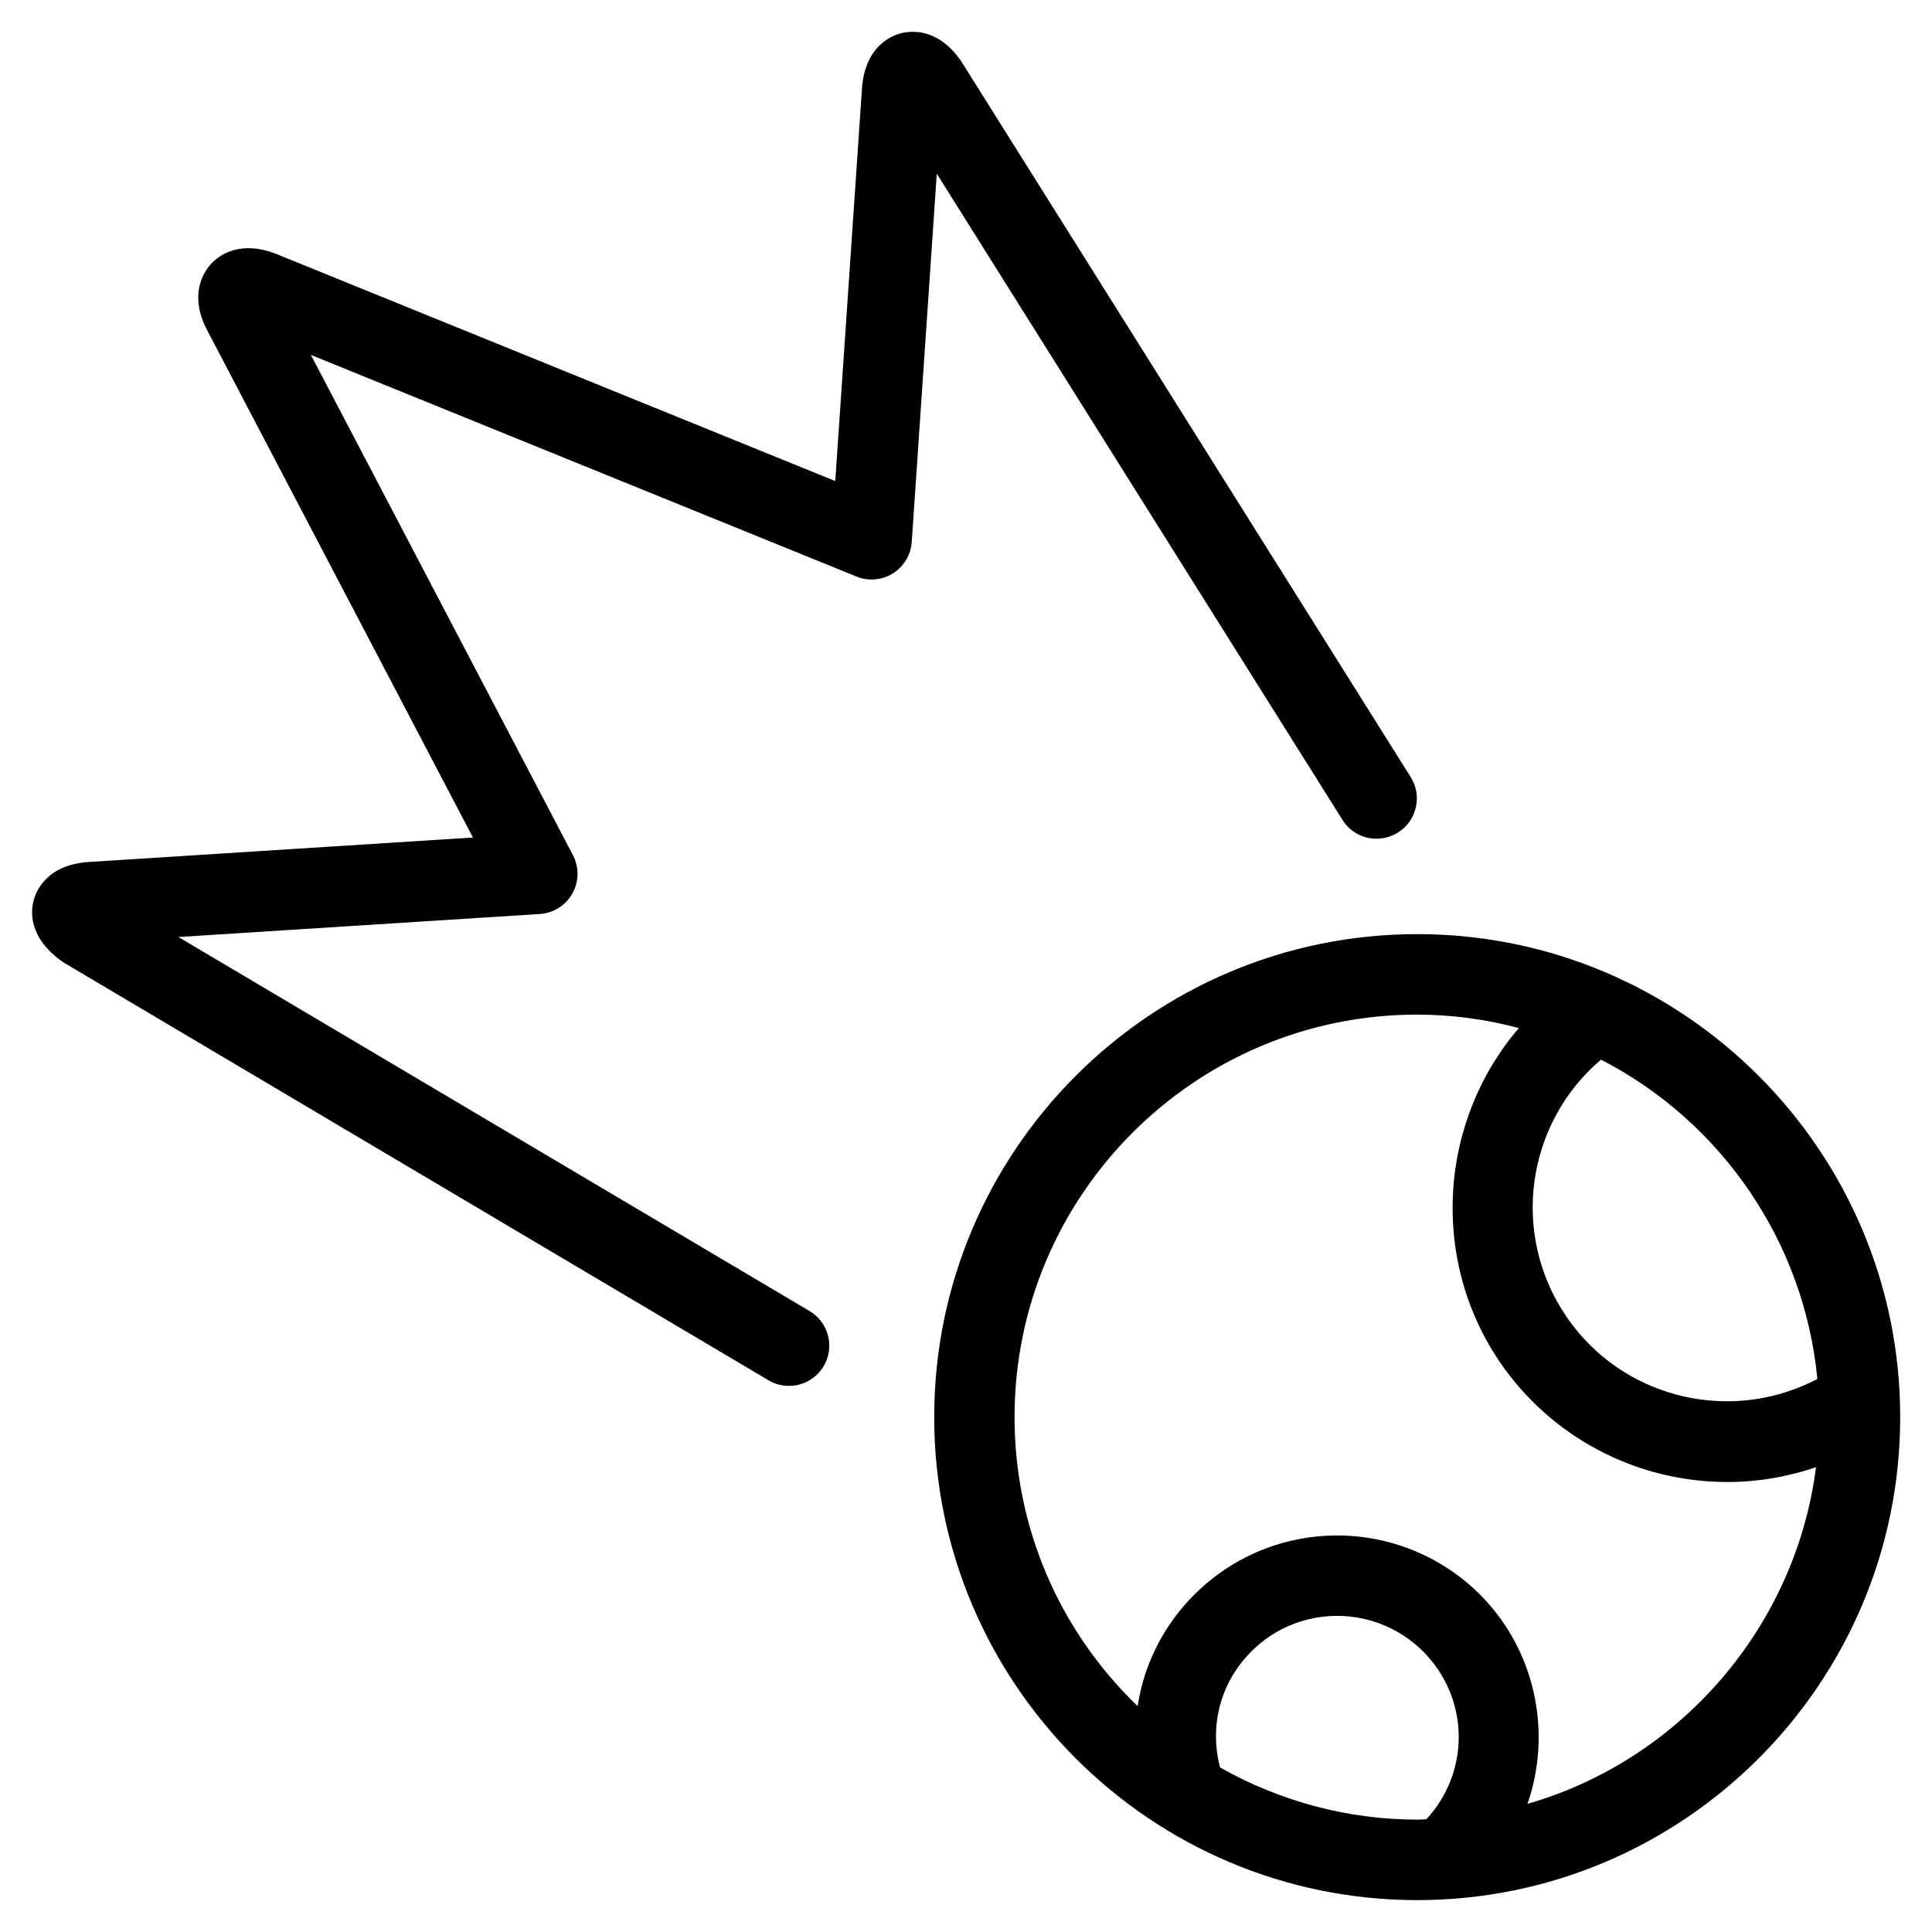 <?xml version="1.0" encoding="utf-8"?>
<!-- Generator: Adobe Illustrator 22.1.0, SVG Export Plug-In . SVG Version: 6.00 Build 0)  -->
<svg version="1.1" id="Layer_1" xmlns="http://www.w3.org/2000/svg" xmlns:xlink="http://www.w3.org/1999/xlink" x="0px" y="0px"
	 viewBox="0 0 24 24" style="enable-background:new 0 0 24 24;" xml:space="preserve">
<g>
	<title>astronomy-comet</title>
	<path d="M17.605,23.604c-3.309,0-6-2.692-6-6c0-3.309,2.692-6,6-6c3.308,0,6,2.692,6,6C23.605,20.913,20.913,23.604,17.605,23.604z
		 M15.156,21.956c0.75,0.424,1.595,0.648,2.449,0.648c0.038,0,0.076-0.003,0.114-0.005c0.528-0.57,0.539-1.445,0.012-2.029
		c-0.285-0.316-0.693-0.497-1.12-0.497c-0.374,0-0.732,0.137-1.008,0.387C15.179,20.842,15.012,21.409,15.156,21.956z M16.61,19.074
		c0.71,0,1.389,0.301,1.863,0.827c0.618,0.686,0.797,1.656,0.502,2.507c1.905-0.547,3.334-2.209,3.584-4.182
		c-0.354,0.121-0.728,0.184-1.101,0.184c-1.138,0-2.197-0.561-2.833-1.5c-0.866-1.281-0.745-2.989,0.243-4.139
		c-0.417-0.111-0.841-0.167-1.265-0.167c-2.757,0-5,2.243-5,5c0,1.366,0.552,2.649,1.529,3.59c0.086-0.563,0.364-1.083,0.8-1.476
		C15.393,19.302,15.989,19.074,16.61,19.074z M19.888,13.163c-0.93,0.792-1.127,2.162-0.434,3.186c0.448,0.663,1.196,1.058,2,1.058
		c0.392,0,0.777-0.096,1.122-0.277C22.415,15.442,21.401,13.944,19.888,13.163z"/>
	<path d="M9.801,17.216c-0.09,0-0.178-0.024-0.255-0.07l-8.757-5.19c-0.445-0.307-0.407-0.644-0.37-0.775
		c0.036-0.131,0.176-0.439,0.682-0.473l4.774-0.304l-3.3-6.299c-0.232-0.44-0.048-0.72,0.041-0.82
		c0.117-0.13,0.284-0.202,0.47-0.202c0.108,0,0.224,0.024,0.344,0.071l6.946,2.822l0.332-4.88c0.037-0.505,0.344-0.644,0.474-0.68
		c0.051-0.014,0.104-0.021,0.157-0.021c0.158,0,0.389,0.062,0.597,0.359l5.588,8.899c0.071,0.113,0.094,0.247,0.064,0.377
		c-0.03,0.13-0.108,0.241-0.222,0.312c-0.08,0.05-0.172,0.077-0.266,0.077l0,0c-0.174,0-0.332-0.088-0.424-0.235l-5.039-8.026
		l-0.311,4.575c-0.011,0.159-0.098,0.305-0.234,0.39c-0.08,0.05-0.171,0.076-0.265,0.076c-0.065,0-0.128-0.012-0.188-0.037
		L3.862,4.409l3.255,6.214c0.079,0.15,0.076,0.329-0.007,0.477c-0.083,0.148-0.234,0.243-0.404,0.254l-4.49,0.286l7.84,4.646
		c0.115,0.068,0.196,0.177,0.23,0.306c0.033,0.129,0.014,0.264-0.054,0.379C10.142,17.122,9.977,17.216,9.801,17.216z"/>
</g>
</svg>
